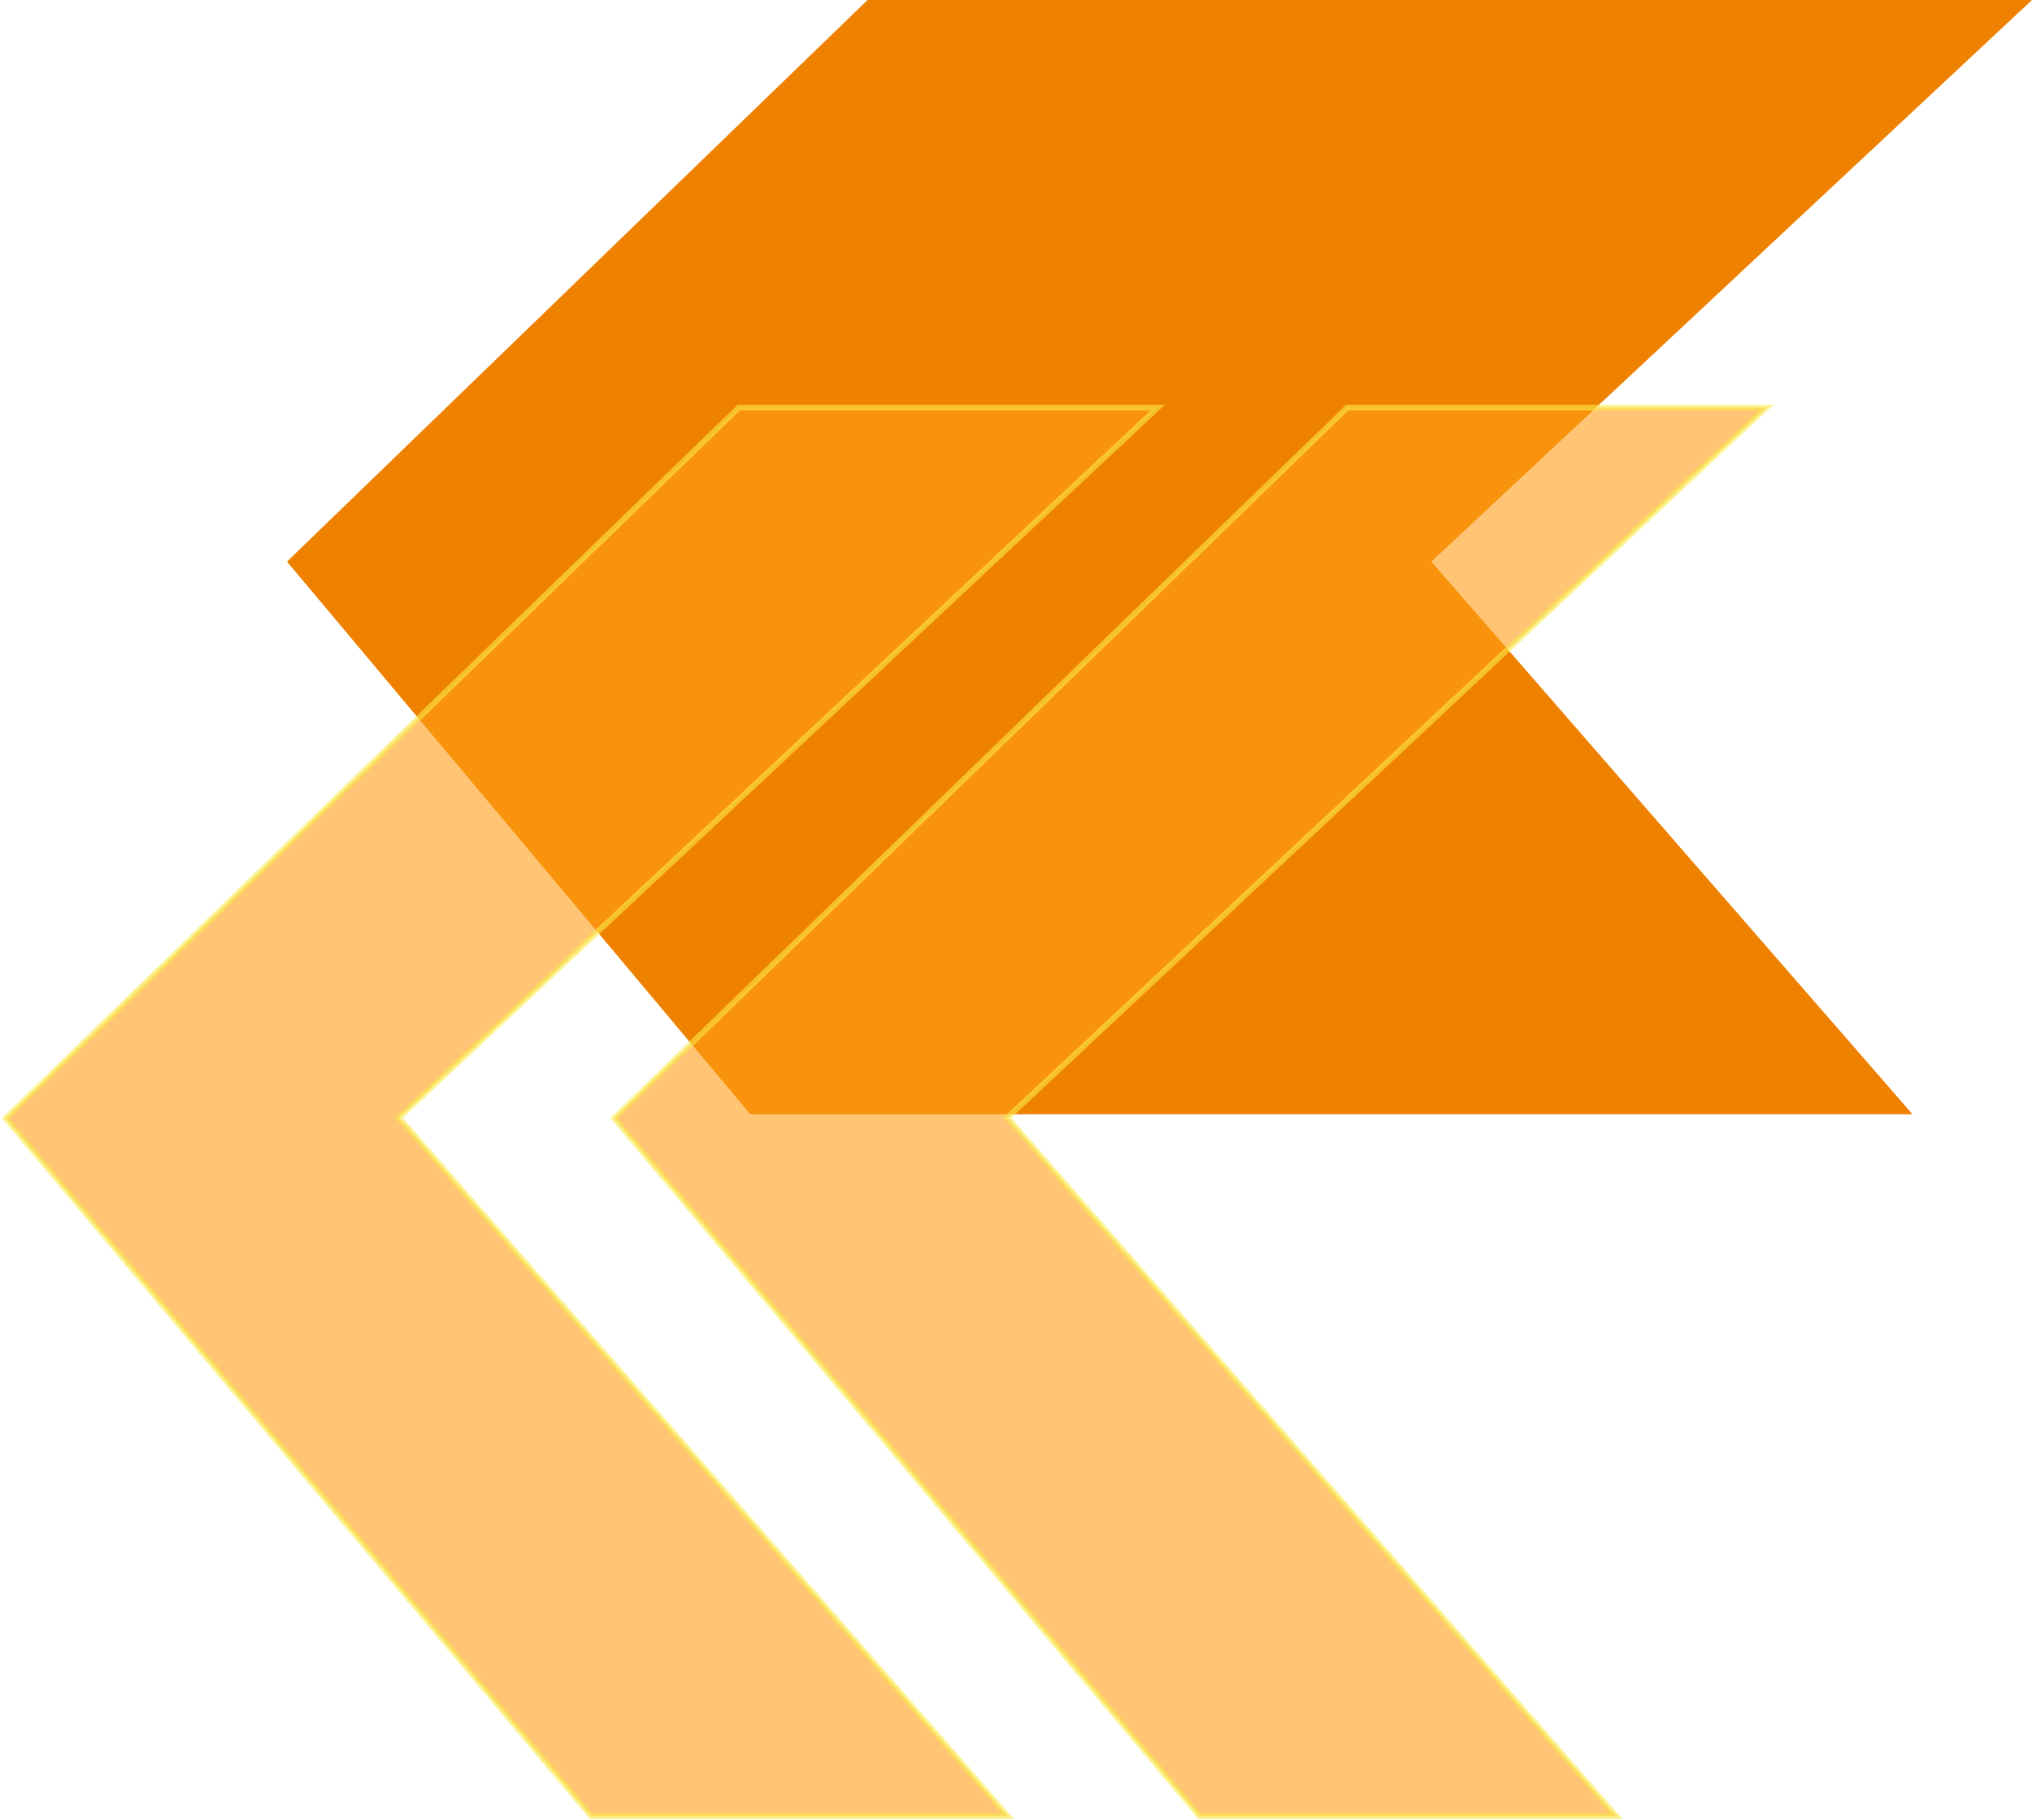 <svg width="354" height="317" fill="none" xmlns="http://www.w3.org/2000/svg"><path d="M130.717 194.109h202.472L249.36 97.832 354 0H151.139L50 97.832l80.717 96.277z" fill="#EF8100"/><path opacity=".6" d="M103 316.4h72.6L69.5 194.7 201.7 71h-73L1 194.8l102 121.6z" fill="#FF9E18" stroke="#F8EA49" stroke-miterlimit="10" stroke-linecap="round"/><path opacity=".6" d="M209 316.4h72.6L175.5 194.7 307.7 71h-73L107 194.8l102 121.6z" fill="#FF9E18" stroke="#F8EA49" stroke-miterlimit="10" stroke-linecap="round"/></svg>